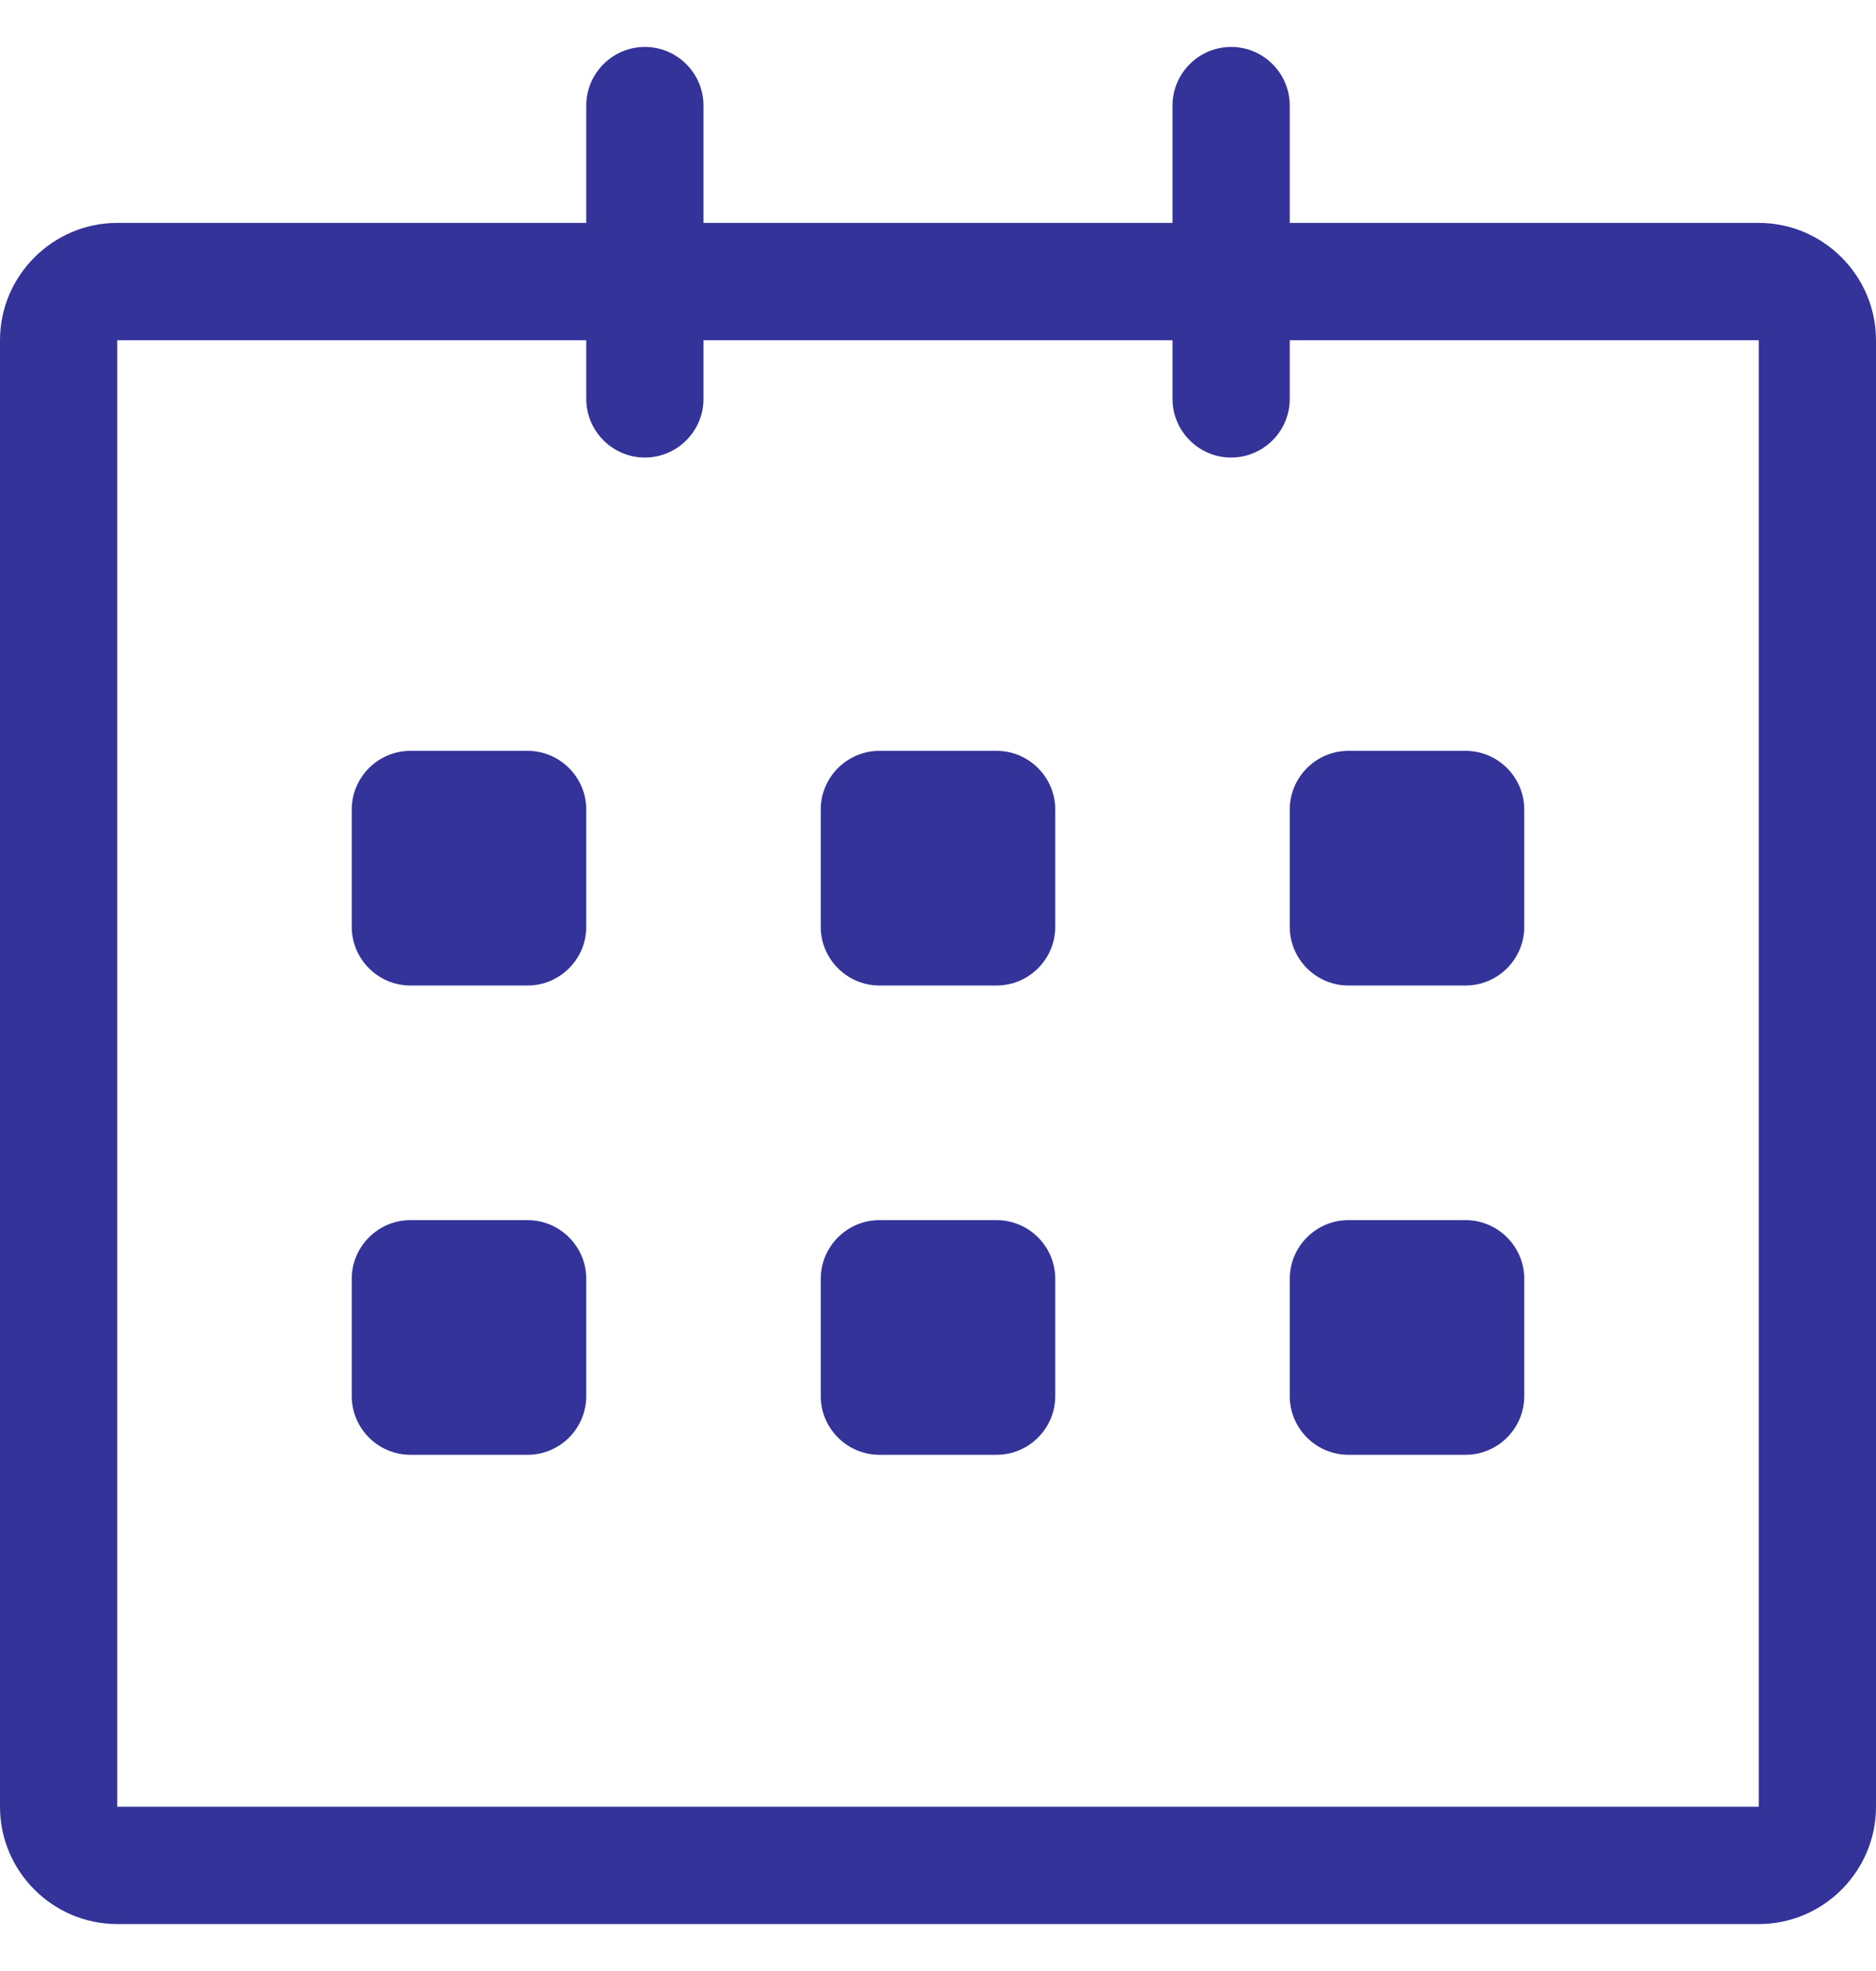 <svg width="20" height="21" viewBox="0 0 20 21" fill="none" xmlns="http://www.w3.org/2000/svg">
<path fill-rule="evenodd" clip-rule="evenodd" d="M18.75 20.5H1.25C0.562 20.5 0 19.938 0 19.25V3.625C0 2.938 0.562 2.375 1.25 2.375H6.25V1.125C6.25 0.781 6.531 0.5 6.875 0.5C7.219 0.5 7.5 0.781 7.5 1.125V2.375H12.5V1.125C12.5 0.781 12.781 0.5 13.125 0.5C13.469 0.5 13.75 0.781 13.75 1.125V2.375H18.75C19.438 2.375 20 2.938 20 3.625V19.25C20 19.938 19.438 20.5 18.75 20.5ZM18.75 3.625H13.75V4.25C13.75 4.594 13.469 4.875 13.125 4.875C12.781 4.875 12.5 4.594 12.5 4.25V3.625H7.5V4.25C7.5 4.594 7.219 4.875 6.875 4.875C6.531 4.875 6.25 4.594 6.25 4.25V3.625H1.25V19.25H18.75V3.625ZM14.375 8H15.625C15.969 8 16.25 8.281 16.25 8.625V9.875C16.25 10.219 15.969 10.5 15.625 10.5H14.375C14.031 10.5 13.75 10.219 13.75 9.875V8.625C13.75 8.281 14.031 8 14.375 8ZM14.375 13H15.625C15.969 13 16.25 13.281 16.25 13.625V14.875C16.25 15.219 15.969 15.5 15.625 15.5H14.375C14.031 15.5 13.75 15.219 13.75 14.875V13.625C13.75 13.281 14.031 13 14.375 13ZM9.375 13H10.625C10.969 13 11.25 13.281 11.25 13.625V14.875C11.25 15.219 10.969 15.5 10.625 15.5H9.375C9.031 15.5 8.75 15.219 8.75 14.875V13.625C8.75 13.281 9.031 13 9.375 13ZM9.375 8H10.625C10.969 8 11.25 8.281 11.25 8.625V9.875C11.25 10.219 10.969 10.5 10.625 10.5H9.375C9.031 10.5 8.75 10.219 8.75 9.875V8.625C8.75 8.281 9.031 8 9.375 8ZM4.375 8H5.625C5.969 8 6.25 8.281 6.25 8.625V9.875C6.25 10.219 5.969 10.5 5.625 10.5H4.375C4.031 10.5 3.75 10.219 3.75 9.875V8.625C3.75 8.281 4.031 8 4.375 8ZM4.375 13H5.625C5.969 13 6.25 13.281 6.25 13.625V14.875C6.25 15.219 5.969 15.5 5.625 15.5H4.375C4.031 15.5 3.75 15.219 3.75 14.875V13.625C3.75 13.281 4.031 13 4.375 13Z" fill="#333399"/>
</svg>
